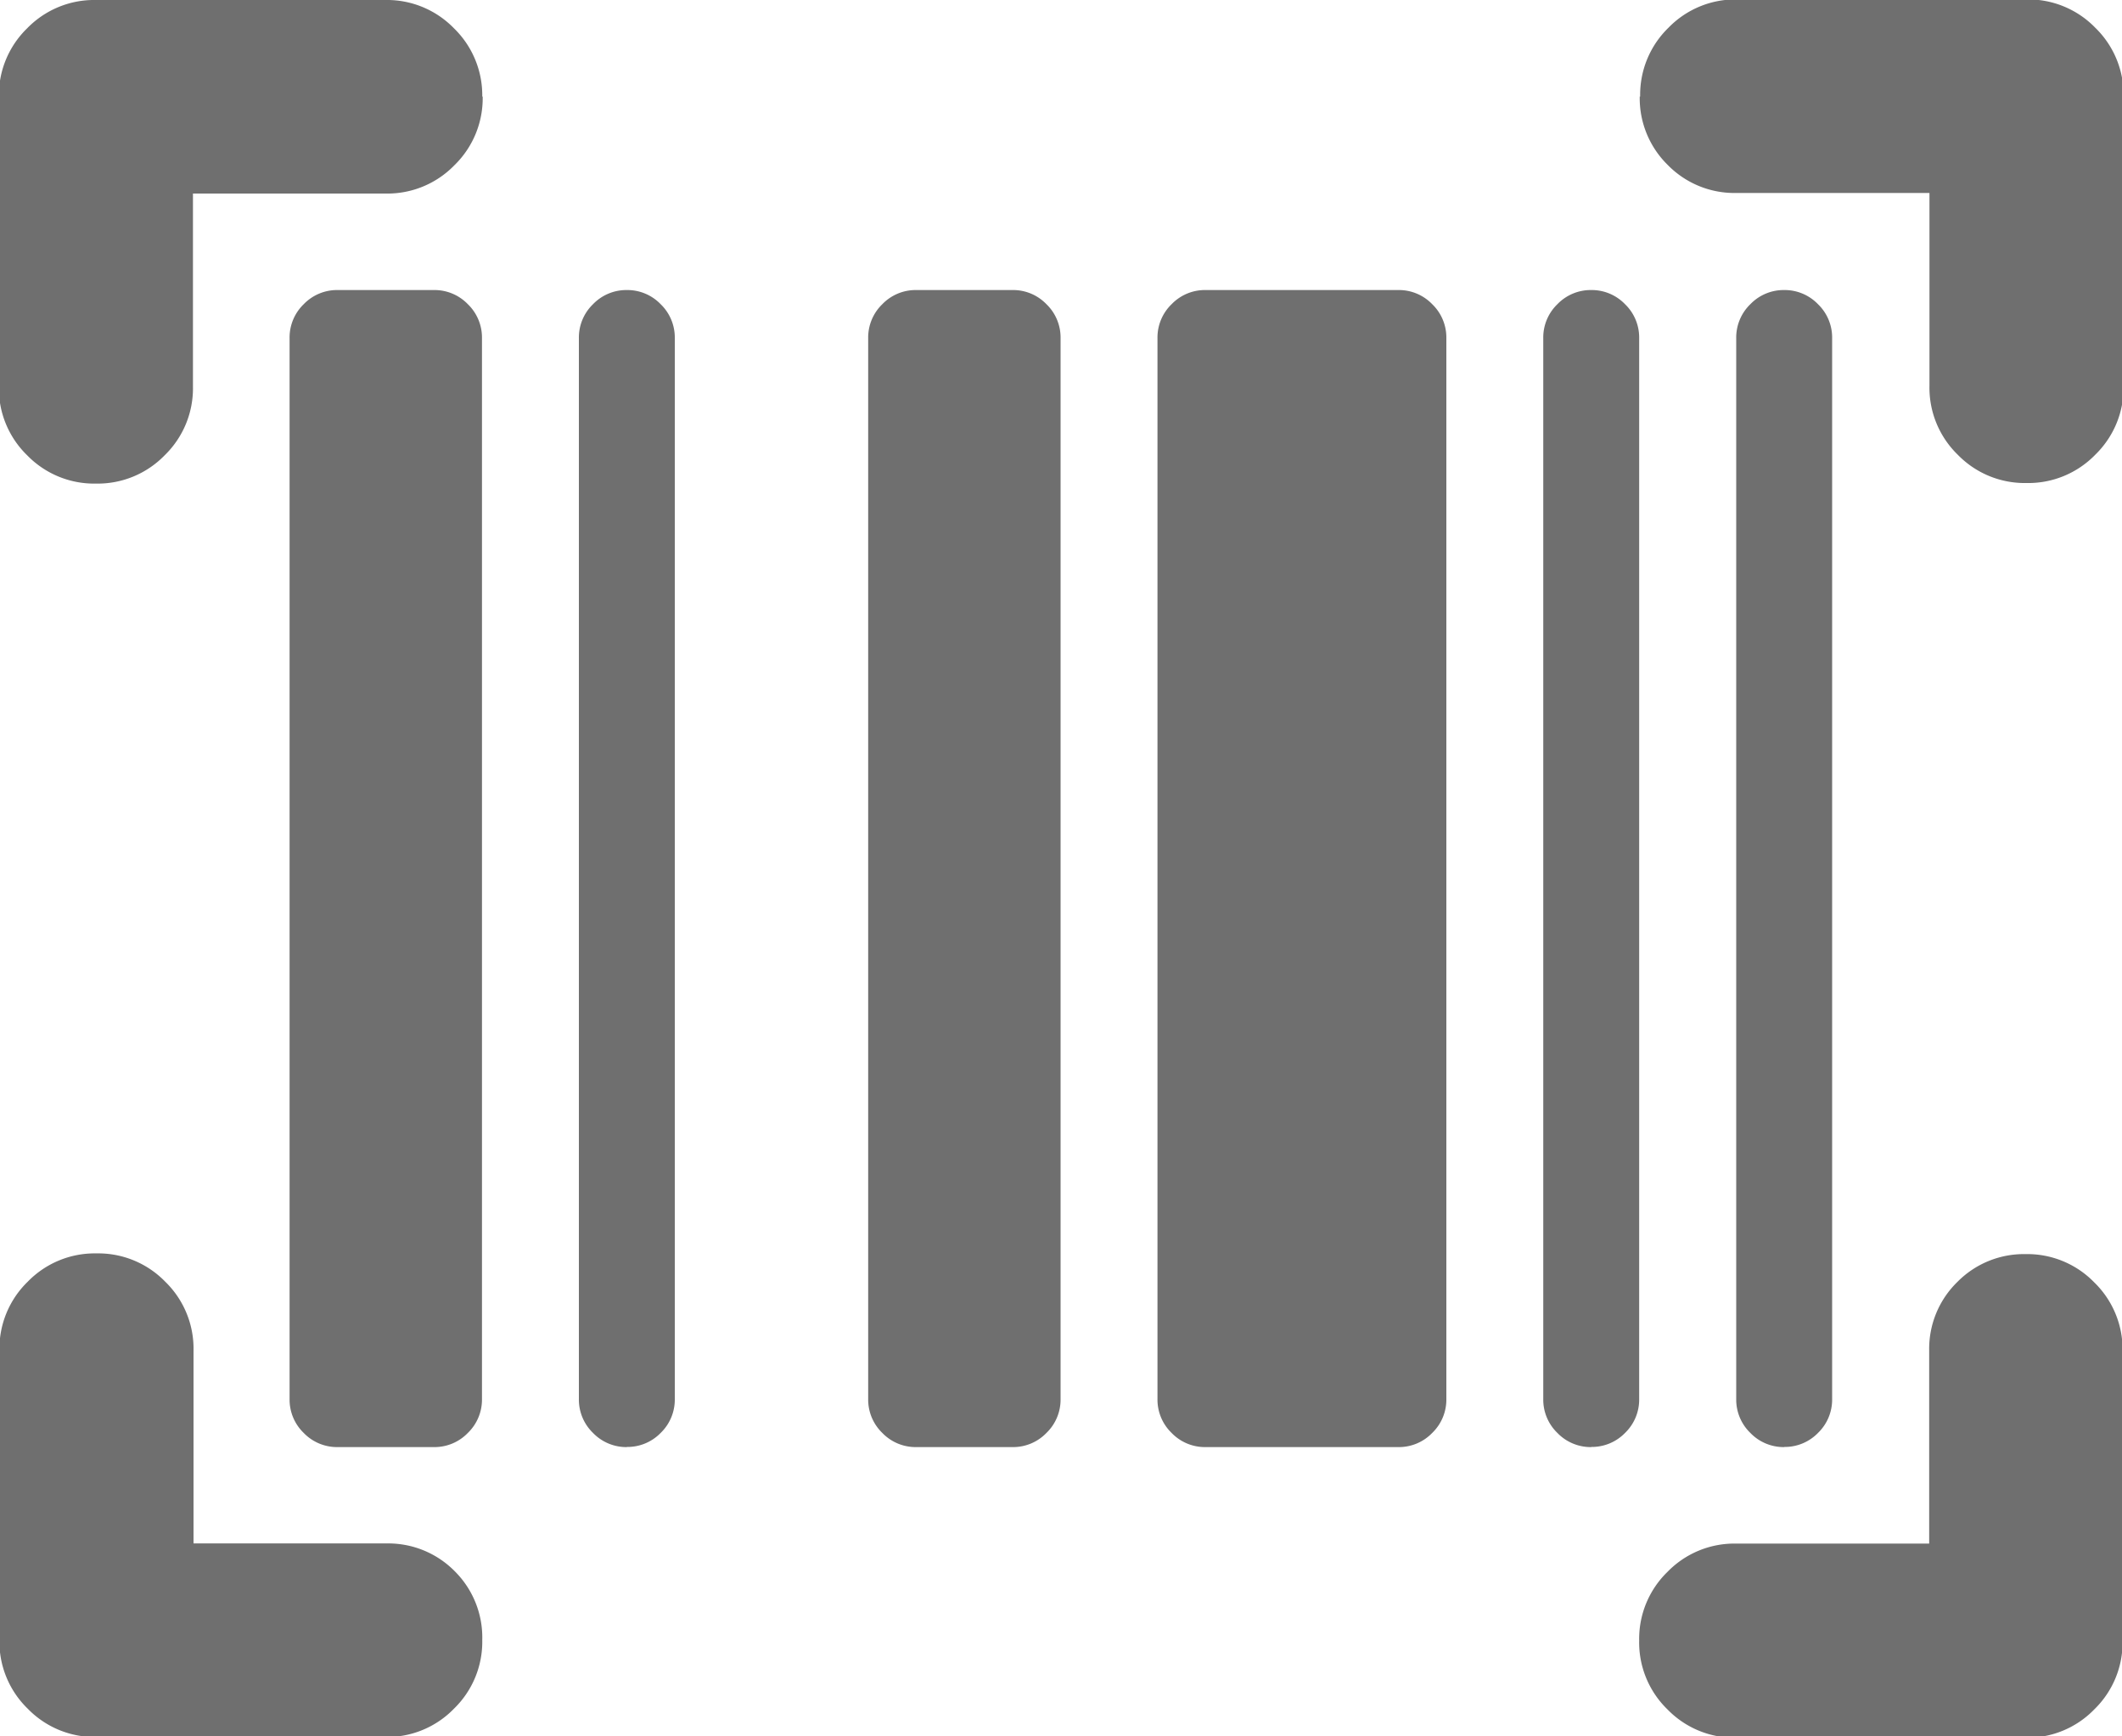 <svg xmlns="http://www.w3.org/2000/svg" width="15" height="12.273" viewBox="0 0 15 12.273">
  <path id="barcode_scanner_24dp_FFFFFF_FILL0_wght400_GRAD0_opsz24" d="M43.409-828.409a.659.659,0,0,1-.2.486.659.659,0,0,1-.486.2H40.682a.659.659,0,0,1-.486-.2.659.659,0,0,1-.2-.486v-2.046a.66.66,0,0,1,.2-.486.66.66,0,0,1,.486-.2.66.66,0,0,1,.486.2.66.66,0,0,1,.2.486v1.364h1.364a.66.66,0,0,1,.486.2A.66.66,0,0,1,43.409-828.409Zm10.909-2.727a.66.66,0,0,1,.486.2.66.66,0,0,1,.2.486v2.046a.659.659,0,0,1-.2.486.659.659,0,0,1-.486.2H52.273a.659.659,0,0,1-.486-.2.659.659,0,0,1-.2-.486.66.66,0,0,1,.2-.486.66.66,0,0,1,.486-.2h1.364v-1.364a.66.66,0,0,1,.2-.486A.66.66,0,0,1,54.318-831.136Zm-11.932,1.364a.327.327,0,0,1-.239-.1.327.327,0,0,1-.1-.239v-7.5a.327.327,0,0,1,.1-.239.327.327,0,0,1,.239-.1h.682a.327.327,0,0,1,.239.1.327.327,0,0,1,.1.239v7.5a.327.327,0,0,1-.1.239.327.327,0,0,1-.239.1Zm2.045,0a.327.327,0,0,1-.239-.1.327.327,0,0,1-.1-.239v-7.5a.327.327,0,0,1,.1-.239.327.327,0,0,1,.239-.1.327.327,0,0,1,.239.1.327.327,0,0,1,.1.239v7.5a.327.327,0,0,1-.1.239A.327.327,0,0,1,44.432-829.773Zm2.045,0a.327.327,0,0,1-.239-.1.327.327,0,0,1-.1-.239v-7.5a.327.327,0,0,1,.1-.239.327.327,0,0,1,.239-.1h.682a.327.327,0,0,1,.239.1.327.327,0,0,1,.1.239v7.5a.327.327,0,0,1-.1.239.327.327,0,0,1-.239.1Zm2.045,0a.327.327,0,0,1-.239-.1.327.327,0,0,1-.1-.239v-7.5a.327.327,0,0,1,.1-.239.327.327,0,0,1,.239-.1h1.364a.327.327,0,0,1,.239.1.327.327,0,0,1,.1.239v7.5a.327.327,0,0,1-.1.239.327.327,0,0,1-.239.1Zm2.727,0a.327.327,0,0,1-.239-.1.327.327,0,0,1-.1-.239v-7.5a.327.327,0,0,1,.1-.239.327.327,0,0,1,.239-.1.327.327,0,0,1,.239.1.327.327,0,0,1,.1.239v7.5a.327.327,0,0,1-.1.239A.327.327,0,0,1,51.25-829.773Zm1.364,0a.327.327,0,0,1-.239-.1.327.327,0,0,1-.1-.239v-7.5a.327.327,0,0,1,.1-.239.327.327,0,0,1,.239-.1.327.327,0,0,1,.239.1.327.327,0,0,1,.1.239v7.5a.327.327,0,0,1-.1.239A.327.327,0,0,1,52.614-829.773Zm-9.2-9.546a.66.66,0,0,1-.2.486.66.66,0,0,1-.486.2H41.364v1.364a.66.66,0,0,1-.2.486.66.66,0,0,1-.486.2.66.66,0,0,1-.486-.2.66.66,0,0,1-.2-.486v-2.046a.66.66,0,0,1,.2-.486.66.66,0,0,1,.486-.2h2.045a.66.66,0,0,1,.486.2A.66.66,0,0,1,43.409-839.318Zm8.182,0a.66.66,0,0,1,.2-.486.66.66,0,0,1,.486-.2h2.045a.66.66,0,0,1,.486.2.66.66,0,0,1,.2.486v2.046a.66.66,0,0,1-.2.486.66.66,0,0,1-.486.2.66.66,0,0,1-.486-.2.66.66,0,0,1-.2-.486v-1.364H52.273a.66.66,0,0,1-.486-.2A.66.66,0,0,1,51.591-839.318Z" transform="translate(-40 840)" fill="#6f6f6f"/>
</svg>
